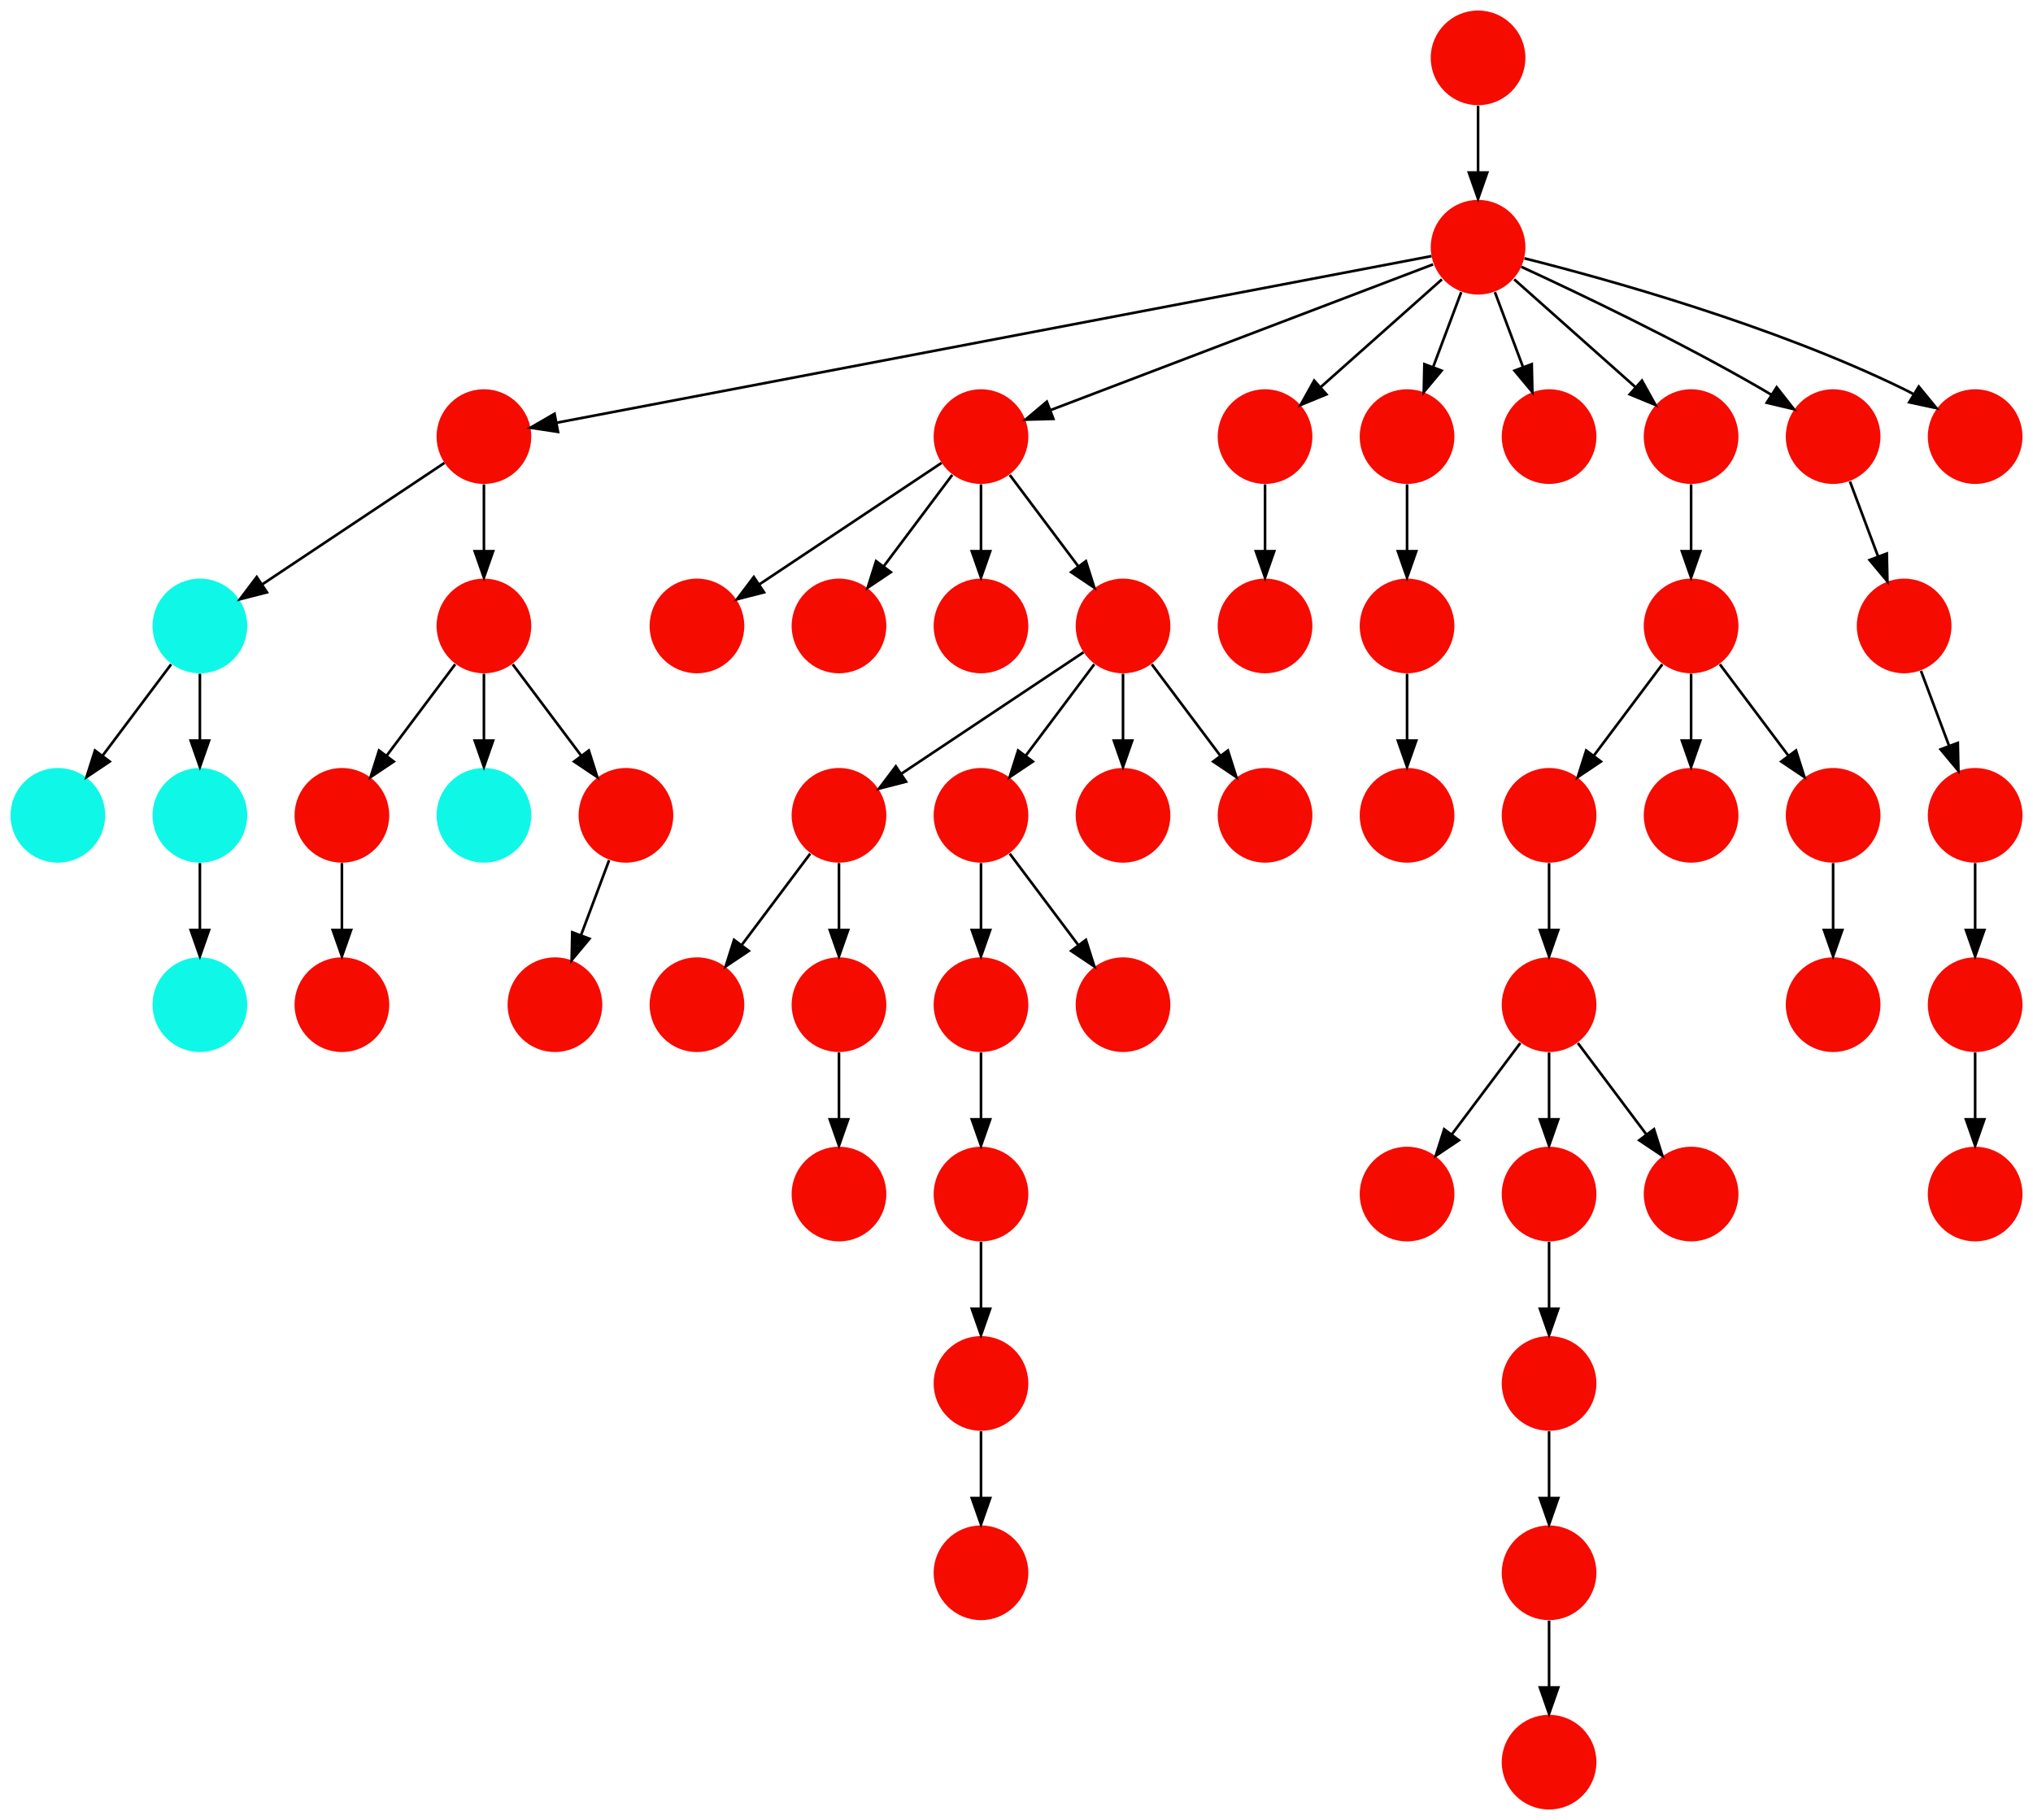<?xml version="1.0" encoding="UTF-8" standalone="no"?>
<!DOCTYPE svg PUBLIC "-//W3C//DTD SVG 1.1//EN"
 "http://www.w3.org/Graphics/SVG/1.1/DTD/svg11.dtd">
<!-- Generated by graphviz version 2.40.1 (20161225.0304)
 -->
<!-- Title: %3 Pages: 1 -->
<svg width="773pt" height="692pt"
 viewBox="0.00 0.00 773.00 692.00" xmlns="http://www.w3.org/2000/svg" xmlns:xlink="http://www.w3.org/1999/xlink">
<g id="graph0" class="graph" transform="scale(1 1) rotate(0) translate(4 688)">
<title>%3</title>
<polygon fill="#ffffff" stroke="transparent" points="-4,4 -4,-688 769,-688 769,4 -4,4"/>
<!-- 0 -->
<g id="node1" class="node">
<title>0</title>
<g id="a_node1"><a xlink:title="V">
<ellipse fill="#f60b00" stroke="#000000" stroke-width="0" cx="126" cy="-306" rx="18" ry="18"/>
</a>
</g>
</g>
<!-- 1 -->
<g id="node2" class="node">
<title>1</title>
<g id="a_node2"><a xlink:title="I">
<ellipse fill="#0ff8e7" stroke="#000000" stroke-width="0" cx="72" cy="-450" rx="18" ry="18"/>
</a>
</g>
</g>
<!-- 20 -->
<g id="node21" class="node">
<title>20</title>
<g id="a_node21"><a xlink:title="I">
<ellipse fill="#0ff8e7" stroke="#000000" stroke-width="0" cx="18" cy="-378" rx="18" ry="18"/>
</a>
</g>
</g>
<!-- 1&#45;&gt;20 -->
<g id="edge13" class="edge">
<title>1&#45;&gt;20</title>
<path fill="none" stroke="#000000" d="M61.072,-435.43C53.607,-425.475 43.563,-412.084 35.053,-400.737"/>
<polygon fill="#000000" stroke="#000000" points="37.712,-398.449 28.912,-392.549 32.111,-402.649 37.712,-398.449"/>
</g>
<!-- 51 -->
<g id="node52" class="node">
<title>51</title>
<g id="a_node52"><a xlink:title="I">
<ellipse fill="#0ff8e7" stroke="#000000" stroke-width="0" cx="72" cy="-378" rx="18" ry="18"/>
</a>
</g>
</g>
<!-- 1&#45;&gt;51 -->
<g id="edge22" class="edge">
<title>1&#45;&gt;51</title>
<path fill="none" stroke="#000000" d="M72,-431.831C72,-424.131 72,-414.974 72,-406.417"/>
<polygon fill="#000000" stroke="#000000" points="75.5,-406.413 72,-396.413 68.5,-406.413 75.5,-406.413"/>
</g>
<!-- 2 -->
<g id="node3" class="node">
<title>2</title>
<g id="a_node3"><a xlink:title="V">
<ellipse fill="#f60b00" stroke="#000000" stroke-width="0" cx="126" cy="-378" rx="18" ry="18"/>
</a>
</g>
</g>
<!-- 2&#45;&gt;0 -->
<g id="edge46" class="edge">
<title>2&#45;&gt;0</title>
<path fill="none" stroke="#000000" d="M126,-359.831C126,-352.131 126,-342.974 126,-334.417"/>
<polygon fill="#000000" stroke="#000000" points="129.5,-334.413 126,-324.413 122.5,-334.413 129.5,-334.413"/>
</g>
<!-- 3 -->
<g id="node4" class="node">
<title>3</title>
<g id="a_node4"><a xlink:title="I">
<ellipse fill="#0ff8e7" stroke="#000000" stroke-width="0" cx="180" cy="-378" rx="18" ry="18"/>
</a>
</g>
</g>
<!-- 4 -->
<g id="node5" class="node">
<title>4</title>
<g id="a_node5"><a xlink:title="V">
<ellipse fill="#f60b00" stroke="#000000" stroke-width="0" cx="180" cy="-522" rx="18" ry="18"/>
</a>
</g>
</g>
<!-- 4&#45;&gt;1 -->
<g id="edge27" class="edge">
<title>4&#45;&gt;1</title>
<path fill="none" stroke="#000000" d="M164.983,-511.989C147.03,-500.02 116.767,-479.845 95.66,-465.774"/>
<polygon fill="#000000" stroke="#000000" points="97.499,-462.793 87.238,-460.158 93.617,-468.618 97.499,-462.793"/>
</g>
<!-- 6 -->
<g id="node7" class="node">
<title>6</title>
<g id="a_node7"><a xlink:title="V">
<ellipse fill="#f60b00" stroke="#000000" stroke-width="0" cx="180" cy="-450" rx="18" ry="18"/>
</a>
</g>
</g>
<!-- 4&#45;&gt;6 -->
<g id="edge42" class="edge">
<title>4&#45;&gt;6</title>
<path fill="none" stroke="#000000" d="M180,-503.831C180,-496.131 180,-486.974 180,-478.417"/>
<polygon fill="#000000" stroke="#000000" points="183.5,-478.413 180,-468.413 176.5,-478.413 183.5,-478.413"/>
</g>
<!-- 5 -->
<g id="node6" class="node">
<title>5</title>
<g id="a_node6"><a xlink:title="V">
<ellipse fill="#f60b00" stroke="#000000" stroke-width="0" cx="234" cy="-378" rx="18" ry="18"/>
</a>
</g>
</g>
<!-- 28 -->
<g id="node29" class="node">
<title>28</title>
<g id="a_node29"><a xlink:title="V">
<ellipse fill="#f60b00" stroke="#000000" stroke-width="0" cx="207" cy="-306" rx="18" ry="18"/>
</a>
</g>
</g>
<!-- 5&#45;&gt;28 -->
<g id="edge39" class="edge">
<title>5&#45;&gt;28</title>
<path fill="none" stroke="#000000" d="M227.601,-360.937C224.407,-352.419 220.471,-341.923 216.898,-332.395"/>
<polygon fill="#000000" stroke="#000000" points="220.141,-331.075 213.353,-322.94 213.587,-333.533 220.141,-331.075"/>
</g>
<!-- 6&#45;&gt;2 -->
<g id="edge10" class="edge">
<title>6&#45;&gt;2</title>
<path fill="none" stroke="#000000" d="M169.072,-435.43C161.607,-425.475 151.563,-412.084 143.053,-400.737"/>
<polygon fill="#000000" stroke="#000000" points="145.712,-398.449 136.911,-392.549 140.112,-402.649 145.712,-398.449"/>
</g>
<!-- 6&#45;&gt;3 -->
<g id="edge21" class="edge">
<title>6&#45;&gt;3</title>
<path fill="none" stroke="#000000" d="M180,-431.831C180,-424.131 180,-414.974 180,-406.417"/>
<polygon fill="#000000" stroke="#000000" points="183.5,-406.413 180,-396.413 176.5,-406.413 183.5,-406.413"/>
</g>
<!-- 6&#45;&gt;5 -->
<g id="edge40" class="edge">
<title>6&#45;&gt;5</title>
<path fill="none" stroke="#000000" d="M190.928,-435.43C198.393,-425.475 208.437,-412.084 216.947,-400.737"/>
<polygon fill="#000000" stroke="#000000" points="219.888,-402.649 223.089,-392.549 214.288,-398.449 219.888,-402.649"/>
</g>
<!-- 7 -->
<g id="node8" class="node">
<title>7</title>
<g id="a_node8"><a xlink:title="V">
<ellipse fill="#f60b00" stroke="#000000" stroke-width="0" cx="315" cy="-378" rx="18" ry="18"/>
</a>
</g>
</g>
<!-- 8 -->
<g id="node9" class="node">
<title>8</title>
<g id="a_node9"><a xlink:title="V">
<ellipse fill="#f60b00" stroke="#000000" stroke-width="0" cx="261" cy="-306" rx="18" ry="18"/>
</a>
</g>
</g>
<!-- 7&#45;&gt;8 -->
<g id="edge51" class="edge">
<title>7&#45;&gt;8</title>
<path fill="none" stroke="#000000" d="M304.072,-363.43C296.607,-353.475 286.563,-340.084 278.053,-328.737"/>
<polygon fill="#000000" stroke="#000000" points="280.712,-326.449 271.911,-320.549 275.111,-330.649 280.712,-326.449"/>
</g>
<!-- 45 -->
<g id="node46" class="node">
<title>45</title>
<g id="a_node46"><a xlink:title="V">
<ellipse fill="#f60b00" stroke="#000000" stroke-width="0" cx="315" cy="-306" rx="18" ry="18"/>
</a>
</g>
</g>
<!-- 7&#45;&gt;45 -->
<g id="edge29" class="edge">
<title>7&#45;&gt;45</title>
<path fill="none" stroke="#000000" d="M315,-359.831C315,-352.131 315,-342.974 315,-334.417"/>
<polygon fill="#000000" stroke="#000000" points="318.5,-334.413 315,-324.413 311.5,-334.413 318.5,-334.413"/>
</g>
<!-- 9 -->
<g id="node10" class="node">
<title>9</title>
<g id="a_node10"><a xlink:title="V">
<ellipse fill="#f60b00" stroke="#000000" stroke-width="0" cx="747" cy="-234" rx="18" ry="18"/>
</a>
</g>
</g>
<!-- 10 -->
<g id="node11" class="node">
<title>10</title>
<g id="a_node11"><a xlink:title="V">
<ellipse fill="#f60b00" stroke="#000000" stroke-width="0" cx="747" cy="-378" rx="18" ry="18"/>
</a>
</g>
</g>
<!-- 11 -->
<g id="node12" class="node">
<title>11</title>
<g id="a_node12"><a xlink:title="V">
<ellipse fill="#f60b00" stroke="#000000" stroke-width="0" cx="747" cy="-306" rx="18" ry="18"/>
</a>
</g>
</g>
<!-- 10&#45;&gt;11 -->
<g id="edge3" class="edge">
<title>10&#45;&gt;11</title>
<path fill="none" stroke="#000000" d="M747,-359.831C747,-352.131 747,-342.974 747,-334.417"/>
<polygon fill="#000000" stroke="#000000" points="750.5,-334.413 747,-324.413 743.5,-334.413 750.5,-334.413"/>
</g>
<!-- 11&#45;&gt;9 -->
<g id="edge34" class="edge">
<title>11&#45;&gt;9</title>
<path fill="none" stroke="#000000" d="M747,-287.831C747,-280.131 747,-270.974 747,-262.417"/>
<polygon fill="#000000" stroke="#000000" points="750.5,-262.413 747,-252.413 743.5,-262.413 750.5,-262.413"/>
</g>
<!-- 12 -->
<g id="node13" class="node">
<title>12</title>
<g id="a_node13"><a xlink:title="V">
<ellipse fill="#f60b00" stroke="#000000" stroke-width="0" cx="585" cy="-90" rx="18" ry="18"/>
</a>
</g>
</g>
<!-- 13 -->
<g id="node14" class="node">
<title>13</title>
<g id="a_node14"><a xlink:title="V">
<ellipse fill="#f60b00" stroke="#000000" stroke-width="0" cx="585" cy="-18" rx="18" ry="18"/>
</a>
</g>
</g>
<!-- 12&#45;&gt;13 -->
<g id="edge19" class="edge">
<title>12&#45;&gt;13</title>
<path fill="none" stroke="#000000" d="M585,-71.831C585,-64.131 585,-54.974 585,-46.417"/>
<polygon fill="#000000" stroke="#000000" points="588.5,-46.413 585,-36.413 581.5,-46.413 588.5,-46.413"/>
</g>
<!-- 14 -->
<g id="node15" class="node">
<title>14</title>
<g id="a_node15"><a xlink:title="V">
<ellipse fill="#f60b00" stroke="#000000" stroke-width="0" cx="693" cy="-306" rx="18" ry="18"/>
</a>
</g>
</g>
<!-- 15 -->
<g id="node16" class="node">
<title>15</title>
<g id="a_node16"><a xlink:title="V">
<ellipse fill="#f60b00" stroke="#000000" stroke-width="0" cx="558" cy="-594" rx="18" ry="18"/>
</a>
</g>
</g>
<!-- 15&#45;&gt;4 -->
<g id="edge25" class="edge">
<title>15&#45;&gt;4</title>
<path fill="none" stroke="#000000" d="M540.275,-590.624C479.759,-579.097 281.002,-541.239 207.579,-527.253"/>
<polygon fill="#000000" stroke="#000000" points="208.165,-523.802 197.686,-525.369 206.855,-530.678 208.165,-523.802"/>
</g>
<!-- 18 -->
<g id="node19" class="node">
<title>18</title>
<g id="a_node19"><a xlink:title="V">
<ellipse fill="#f60b00" stroke="#000000" stroke-width="0" cx="369" cy="-522" rx="18" ry="18"/>
</a>
</g>
</g>
<!-- 15&#45;&gt;18 -->
<g id="edge24" class="edge">
<title>15&#45;&gt;18</title>
<path fill="none" stroke="#000000" d="M540.894,-587.484C507.792,-574.873 434.776,-547.057 395.4,-532.057"/>
<polygon fill="#000000" stroke="#000000" points="396.522,-528.739 385.931,-528.45 394.03,-535.281 396.522,-528.739"/>
</g>
<!-- 27 -->
<g id="node28" class="node">
<title>27</title>
<g id="a_node28"><a xlink:title="V">
<ellipse fill="#f60b00" stroke="#000000" stroke-width="0" cx="477" cy="-522" rx="18" ry="18"/>
</a>
</g>
</g>
<!-- 15&#45;&gt;27 -->
<g id="edge1" class="edge">
<title>15&#45;&gt;27</title>
<path fill="none" stroke="#000000" d="M544.26,-581.786C531.616,-570.547 512.674,-553.71 498.11,-540.765"/>
<polygon fill="#000000" stroke="#000000" points="500.337,-538.061 490.538,-534.033 495.687,-543.293 500.337,-538.061"/>
</g>
<!-- 30 -->
<g id="node31" class="node">
<title>30</title>
<g id="a_node31"><a xlink:title="V">
<ellipse fill="#f60b00" stroke="#000000" stroke-width="0" cx="531" cy="-522" rx="18" ry="18"/>
</a>
</g>
</g>
<!-- 15&#45;&gt;30 -->
<g id="edge20" class="edge">
<title>15&#45;&gt;30</title>
<path fill="none" stroke="#000000" d="M551.601,-576.937C548.407,-568.419 544.471,-557.923 540.898,-548.395"/>
<polygon fill="#000000" stroke="#000000" points="544.141,-547.075 537.353,-538.941 537.587,-549.533 544.141,-547.075"/>
</g>
<!-- 34 -->
<g id="node35" class="node">
<title>34</title>
<g id="a_node35"><a xlink:title="V">
<ellipse fill="#f60b00" stroke="#000000" stroke-width="0" cx="585" cy="-522" rx="18" ry="18"/>
</a>
</g>
</g>
<!-- 15&#45;&gt;34 -->
<g id="edge32" class="edge">
<title>15&#45;&gt;34</title>
<path fill="none" stroke="#000000" d="M564.399,-576.937C567.593,-568.419 571.529,-557.923 575.102,-548.395"/>
<polygon fill="#000000" stroke="#000000" points="578.413,-549.533 578.647,-538.941 571.859,-547.075 578.413,-549.533"/>
</g>
<!-- 39 -->
<g id="node40" class="node">
<title>39</title>
<g id="a_node40"><a xlink:title="V">
<ellipse fill="#f60b00" stroke="#000000" stroke-width="0" cx="639" cy="-522" rx="18" ry="18"/>
</a>
</g>
</g>
<!-- 15&#45;&gt;39 -->
<g id="edge23" class="edge">
<title>15&#45;&gt;39</title>
<path fill="none" stroke="#000000" d="M571.74,-581.786C584.384,-570.547 603.326,-553.71 617.89,-540.765"/>
<polygon fill="#000000" stroke="#000000" points="620.313,-543.293 625.462,-534.033 615.663,-538.061 620.313,-543.293"/>
</g>
<!-- 43 -->
<g id="node44" class="node">
<title>43</title>
<g id="a_node44"><a xlink:title="V">
<ellipse fill="#f60b00" stroke="#000000" stroke-width="0" cx="693" cy="-522" rx="18" ry="18"/>
</a>
</g>
</g>
<!-- 15&#45;&gt;43 -->
<g id="edge6" class="edge">
<title>15&#45;&gt;43</title>
<path fill="none" stroke="#000000" d="M574.433,-586.563C595.896,-576.675 634.452,-558.308 666,-540 667.124,-539.348 668.264,-538.667 669.409,-537.968"/>
<polygon fill="#000000" stroke="#000000" points="671.533,-540.764 678.073,-532.429 667.763,-534.867 671.533,-540.764"/>
</g>
<!-- 54 -->
<g id="node55" class="node">
<title>54</title>
<g id="a_node55"><a xlink:title="V">
<ellipse fill="#f60b00" stroke="#000000" stroke-width="0" cx="747" cy="-522" rx="18" ry="18"/>
</a>
</g>
</g>
<!-- 15&#45;&gt;54 -->
<g id="edge17" class="edge">
<title>15&#45;&gt;54</title>
<path fill="none" stroke="#000000" d="M575.62,-589.777C606.034,-582.131 669.932,-564.487 720,-540 721.167,-539.429 722.343,-538.815 723.517,-538.17"/>
<polygon fill="#000000" stroke="#000000" points="725.567,-541.02 732.287,-532.83 721.926,-535.041 725.567,-541.02"/>
</g>
<!-- 16 -->
<g id="node17" class="node">
<title>16</title>
<g id="a_node17"><a xlink:title="V">
<ellipse fill="#f60b00" stroke="#000000" stroke-width="0" cx="531" cy="-234" rx="18" ry="18"/>
</a>
</g>
</g>
<!-- 17 -->
<g id="node18" class="node">
<title>17</title>
<g id="a_node18"><a xlink:title="V">
<ellipse fill="#f60b00" stroke="#000000" stroke-width="0" cx="531" cy="-378" rx="18" ry="18"/>
</a>
</g>
</g>
<!-- 22 -->
<g id="node23" class="node">
<title>22</title>
<g id="a_node23"><a xlink:title="V">
<ellipse fill="#f60b00" stroke="#000000" stroke-width="0" cx="261" cy="-450" rx="18" ry="18"/>
</a>
</g>
</g>
<!-- 18&#45;&gt;22 -->
<g id="edge2" class="edge">
<title>18&#45;&gt;22</title>
<path fill="none" stroke="#000000" d="M353.983,-511.989C336.03,-500.02 305.767,-479.845 284.66,-465.774"/>
<polygon fill="#000000" stroke="#000000" points="286.5,-462.793 276.238,-460.158 282.617,-468.618 286.5,-462.793"/>
</g>
<!-- 23 -->
<g id="node24" class="node">
<title>23</title>
<g id="a_node24"><a xlink:title="V">
<ellipse fill="#f60b00" stroke="#000000" stroke-width="0" cx="315" cy="-450" rx="18" ry="18"/>
</a>
</g>
</g>
<!-- 18&#45;&gt;23 -->
<g id="edge48" class="edge">
<title>18&#45;&gt;23</title>
<path fill="none" stroke="#000000" d="M358.072,-507.43C350.607,-497.475 340.563,-484.084 332.053,-472.737"/>
<polygon fill="#000000" stroke="#000000" points="334.712,-470.449 325.911,-464.549 329.111,-474.649 334.712,-470.449"/>
</g>
<!-- 26 -->
<g id="node27" class="node">
<title>26</title>
<g id="a_node27"><a xlink:title="V">
<ellipse fill="#f60b00" stroke="#000000" stroke-width="0" cx="369" cy="-450" rx="18" ry="18"/>
</a>
</g>
</g>
<!-- 18&#45;&gt;26 -->
<g id="edge8" class="edge">
<title>18&#45;&gt;26</title>
<path fill="none" stroke="#000000" d="M369,-503.831C369,-496.131 369,-486.974 369,-478.417"/>
<polygon fill="#000000" stroke="#000000" points="372.5,-478.413 369,-468.413 365.5,-478.413 372.5,-478.413"/>
</g>
<!-- 35 -->
<g id="node36" class="node">
<title>35</title>
<g id="a_node36"><a xlink:title="V">
<ellipse fill="#f60b00" stroke="#000000" stroke-width="0" cx="423" cy="-450" rx="18" ry="18"/>
</a>
</g>
</g>
<!-- 18&#45;&gt;35 -->
<g id="edge30" class="edge">
<title>18&#45;&gt;35</title>
<path fill="none" stroke="#000000" d="M379.928,-507.43C387.393,-497.475 397.437,-484.084 405.947,-472.737"/>
<polygon fill="#000000" stroke="#000000" points="408.889,-474.649 412.089,-464.549 403.288,-470.449 408.889,-474.649"/>
</g>
<!-- 19 -->
<g id="node20" class="node">
<title>19</title>
<g id="a_node20"><a xlink:title="V">
<ellipse fill="#f60b00" stroke="#000000" stroke-width="0" cx="558" cy="-666" rx="18" ry="18"/>
</a>
</g>
</g>
<!-- 19&#45;&gt;15 -->
<g id="edge9" class="edge">
<title>19&#45;&gt;15</title>
<path fill="none" stroke="#000000" d="M558,-647.831C558,-640.131 558,-630.974 558,-622.417"/>
<polygon fill="#000000" stroke="#000000" points="561.5,-622.413 558,-612.413 554.5,-622.413 561.5,-622.413"/>
</g>
<!-- 21 -->
<g id="node22" class="node">
<title>21</title>
<g id="a_node22"><a xlink:title="V">
<ellipse fill="#f60b00" stroke="#000000" stroke-width="0" cx="585" cy="-306" rx="18" ry="18"/>
</a>
</g>
</g>
<!-- 21&#45;&gt;16 -->
<g id="edge11" class="edge">
<title>21&#45;&gt;16</title>
<path fill="none" stroke="#000000" d="M574.072,-291.43C566.607,-281.475 556.563,-268.084 548.053,-256.737"/>
<polygon fill="#000000" stroke="#000000" points="550.712,-254.449 541.912,-248.549 545.111,-258.649 550.712,-254.449"/>
</g>
<!-- 24 -->
<g id="node25" class="node">
<title>24</title>
<g id="a_node25"><a xlink:title="V">
<ellipse fill="#f60b00" stroke="#000000" stroke-width="0" cx="585" cy="-234" rx="18" ry="18"/>
</a>
</g>
</g>
<!-- 21&#45;&gt;24 -->
<g id="edge53" class="edge">
<title>21&#45;&gt;24</title>
<path fill="none" stroke="#000000" d="M585,-287.831C585,-280.131 585,-270.974 585,-262.417"/>
<polygon fill="#000000" stroke="#000000" points="588.5,-262.413 585,-252.413 581.5,-262.413 588.5,-262.413"/>
</g>
<!-- 53 -->
<g id="node54" class="node">
<title>53</title>
<g id="a_node54"><a xlink:title="V">
<ellipse fill="#f60b00" stroke="#000000" stroke-width="0" cx="639" cy="-234" rx="18" ry="18"/>
</a>
</g>
</g>
<!-- 21&#45;&gt;53 -->
<g id="edge18" class="edge">
<title>21&#45;&gt;53</title>
<path fill="none" stroke="#000000" d="M595.928,-291.43C603.393,-281.475 613.437,-268.084 621.947,-256.737"/>
<polygon fill="#000000" stroke="#000000" points="624.889,-258.649 628.088,-248.549 619.288,-254.449 624.889,-258.649"/>
</g>
<!-- 50 -->
<g id="node51" class="node">
<title>50</title>
<g id="a_node51"><a xlink:title="V">
<ellipse fill="#f60b00" stroke="#000000" stroke-width="0" cx="585" cy="-162" rx="18" ry="18"/>
</a>
</g>
</g>
<!-- 24&#45;&gt;50 -->
<g id="edge4" class="edge">
<title>24&#45;&gt;50</title>
<path fill="none" stroke="#000000" d="M585,-215.831C585,-208.131 585,-198.974 585,-190.417"/>
<polygon fill="#000000" stroke="#000000" points="588.5,-190.413 585,-180.413 581.5,-190.413 588.5,-190.413"/>
</g>
<!-- 25 -->
<g id="node26" class="node">
<title>25</title>
<g id="a_node26"><a xlink:title="V">
<ellipse fill="#f60b00" stroke="#000000" stroke-width="0" cx="585" cy="-378" rx="18" ry="18"/>
</a>
</g>
</g>
<!-- 25&#45;&gt;21 -->
<g id="edge38" class="edge">
<title>25&#45;&gt;21</title>
<path fill="none" stroke="#000000" d="M585,-359.831C585,-352.131 585,-342.974 585,-334.417"/>
<polygon fill="#000000" stroke="#000000" points="588.5,-334.413 585,-324.413 581.5,-334.413 588.5,-334.413"/>
</g>
<!-- 44 -->
<g id="node45" class="node">
<title>44</title>
<g id="a_node45"><a xlink:title="V">
<ellipse fill="#f60b00" stroke="#000000" stroke-width="0" cx="477" cy="-450" rx="18" ry="18"/>
</a>
</g>
</g>
<!-- 27&#45;&gt;44 -->
<g id="edge35" class="edge">
<title>27&#45;&gt;44</title>
<path fill="none" stroke="#000000" d="M477,-503.831C477,-496.131 477,-486.974 477,-478.417"/>
<polygon fill="#000000" stroke="#000000" points="480.5,-478.413 477,-468.413 473.5,-478.413 480.5,-478.413"/>
</g>
<!-- 29 -->
<g id="node30" class="node">
<title>29</title>
<g id="a_node30"><a xlink:title="V">
<ellipse fill="#f60b00" stroke="#000000" stroke-width="0" cx="531" cy="-450" rx="18" ry="18"/>
</a>
</g>
</g>
<!-- 29&#45;&gt;17 -->
<g id="edge28" class="edge">
<title>29&#45;&gt;17</title>
<path fill="none" stroke="#000000" d="M531,-431.831C531,-424.131 531,-414.974 531,-406.417"/>
<polygon fill="#000000" stroke="#000000" points="534.5,-406.413 531,-396.413 527.5,-406.413 534.5,-406.413"/>
</g>
<!-- 30&#45;&gt;29 -->
<g id="edge37" class="edge">
<title>30&#45;&gt;29</title>
<path fill="none" stroke="#000000" d="M531,-503.831C531,-496.131 531,-486.974 531,-478.417"/>
<polygon fill="#000000" stroke="#000000" points="534.5,-478.413 531,-468.413 527.5,-478.413 534.5,-478.413"/>
</g>
<!-- 31 -->
<g id="node32" class="node">
<title>31</title>
<g id="a_node32"><a xlink:title="V">
<ellipse fill="#f60b00" stroke="#000000" stroke-width="0" cx="369" cy="-234" rx="18" ry="18"/>
</a>
</g>
</g>
<!-- 41 -->
<g id="node42" class="node">
<title>41</title>
<g id="a_node42"><a xlink:title="V">
<ellipse fill="#f60b00" stroke="#000000" stroke-width="0" cx="369" cy="-162" rx="18" ry="18"/>
</a>
</g>
</g>
<!-- 31&#45;&gt;41 -->
<g id="edge44" class="edge">
<title>31&#45;&gt;41</title>
<path fill="none" stroke="#000000" d="M369,-215.831C369,-208.131 369,-198.974 369,-190.417"/>
<polygon fill="#000000" stroke="#000000" points="372.5,-190.413 369,-180.413 365.5,-190.413 372.5,-190.413"/>
</g>
<!-- 32 -->
<g id="node33" class="node">
<title>32</title>
<g id="a_node33"><a xlink:title="V">
<ellipse fill="#f60b00" stroke="#000000" stroke-width="0" cx="369" cy="-378" rx="18" ry="18"/>
</a>
</g>
</g>
<!-- 33 -->
<g id="node34" class="node">
<title>33</title>
<g id="a_node34"><a xlink:title="V">
<ellipse fill="#f60b00" stroke="#000000" stroke-width="0" cx="369" cy="-306" rx="18" ry="18"/>
</a>
</g>
</g>
<!-- 32&#45;&gt;33 -->
<g id="edge15" class="edge">
<title>32&#45;&gt;33</title>
<path fill="none" stroke="#000000" d="M369,-359.831C369,-352.131 369,-342.974 369,-334.417"/>
<polygon fill="#000000" stroke="#000000" points="372.5,-334.413 369,-324.413 365.5,-334.413 372.5,-334.413"/>
</g>
<!-- 47 -->
<g id="node48" class="node">
<title>47</title>
<g id="a_node48"><a xlink:title="V">
<ellipse fill="#f60b00" stroke="#000000" stroke-width="0" cx="423" cy="-306" rx="18" ry="18"/>
</a>
</g>
</g>
<!-- 32&#45;&gt;47 -->
<g id="edge43" class="edge">
<title>32&#45;&gt;47</title>
<path fill="none" stroke="#000000" d="M379.928,-363.43C387.393,-353.475 397.437,-340.084 405.947,-328.737"/>
<polygon fill="#000000" stroke="#000000" points="408.889,-330.649 412.089,-320.549 403.288,-326.449 408.889,-330.649"/>
</g>
<!-- 33&#45;&gt;31 -->
<g id="edge54" class="edge">
<title>33&#45;&gt;31</title>
<path fill="none" stroke="#000000" d="M369,-287.831C369,-280.131 369,-270.974 369,-262.417"/>
<polygon fill="#000000" stroke="#000000" points="372.5,-262.413 369,-252.413 365.5,-262.413 372.5,-262.413"/>
</g>
<!-- 35&#45;&gt;7 -->
<g id="edge26" class="edge">
<title>35&#45;&gt;7</title>
<path fill="none" stroke="#000000" d="M407.983,-439.989C390.03,-428.02 359.767,-407.845 338.66,-393.774"/>
<polygon fill="#000000" stroke="#000000" points="340.5,-390.793 330.238,-388.158 336.617,-396.618 340.5,-390.793"/>
</g>
<!-- 35&#45;&gt;32 -->
<g id="edge33" class="edge">
<title>35&#45;&gt;32</title>
<path fill="none" stroke="#000000" d="M412.072,-435.43C404.607,-425.475 394.563,-412.084 386.053,-400.737"/>
<polygon fill="#000000" stroke="#000000" points="388.712,-398.449 379.911,-392.549 383.111,-402.649 388.712,-398.449"/>
</g>
<!-- 37 -->
<g id="node38" class="node">
<title>37</title>
<g id="a_node38"><a xlink:title="V">
<ellipse fill="#f60b00" stroke="#000000" stroke-width="0" cx="423" cy="-378" rx="18" ry="18"/>
</a>
</g>
</g>
<!-- 35&#45;&gt;37 -->
<g id="edge14" class="edge">
<title>35&#45;&gt;37</title>
<path fill="none" stroke="#000000" d="M423,-431.831C423,-424.131 423,-414.974 423,-406.417"/>
<polygon fill="#000000" stroke="#000000" points="426.5,-406.413 423,-396.413 419.5,-406.413 426.5,-406.413"/>
</g>
<!-- 48 -->
<g id="node49" class="node">
<title>48</title>
<g id="a_node49"><a xlink:title="V">
<ellipse fill="#f60b00" stroke="#000000" stroke-width="0" cx="477" cy="-378" rx="18" ry="18"/>
</a>
</g>
</g>
<!-- 35&#45;&gt;48 -->
<g id="edge50" class="edge">
<title>35&#45;&gt;48</title>
<path fill="none" stroke="#000000" d="M433.928,-435.43C441.393,-425.475 451.437,-412.084 459.947,-400.737"/>
<polygon fill="#000000" stroke="#000000" points="462.889,-402.649 466.089,-392.549 457.288,-398.449 462.889,-402.649"/>
</g>
<!-- 36 -->
<g id="node37" class="node">
<title>36</title>
<g id="a_node37"><a xlink:title="V">
<ellipse fill="#f60b00" stroke="#000000" stroke-width="0" cx="639" cy="-450" rx="18" ry="18"/>
</a>
</g>
</g>
<!-- 36&#45;&gt;25 -->
<g id="edge49" class="edge">
<title>36&#45;&gt;25</title>
<path fill="none" stroke="#000000" d="M628.072,-435.43C620.607,-425.475 610.563,-412.084 602.053,-400.737"/>
<polygon fill="#000000" stroke="#000000" points="604.712,-398.449 595.912,-392.549 599.111,-402.649 604.712,-398.449"/>
</g>
<!-- 38 -->
<g id="node39" class="node">
<title>38</title>
<g id="a_node39"><a xlink:title="V">
<ellipse fill="#f60b00" stroke="#000000" stroke-width="0" cx="639" cy="-378" rx="18" ry="18"/>
</a>
</g>
</g>
<!-- 36&#45;&gt;38 -->
<g id="edge41" class="edge">
<title>36&#45;&gt;38</title>
<path fill="none" stroke="#000000" d="M639,-431.831C639,-424.131 639,-414.974 639,-406.417"/>
<polygon fill="#000000" stroke="#000000" points="642.5,-406.413 639,-396.413 635.5,-406.413 642.5,-406.413"/>
</g>
<!-- 52 -->
<g id="node53" class="node">
<title>52</title>
<g id="a_node53"><a xlink:title="V">
<ellipse fill="#f60b00" stroke="#000000" stroke-width="0" cx="693" cy="-378" rx="18" ry="18"/>
</a>
</g>
</g>
<!-- 36&#45;&gt;52 -->
<g id="edge12" class="edge">
<title>36&#45;&gt;52</title>
<path fill="none" stroke="#000000" d="M649.928,-435.43C657.393,-425.475 667.437,-412.084 675.947,-400.737"/>
<polygon fill="#000000" stroke="#000000" points="678.889,-402.649 682.088,-392.549 673.288,-398.449 678.889,-402.649"/>
</g>
<!-- 39&#45;&gt;36 -->
<g id="edge16" class="edge">
<title>39&#45;&gt;36</title>
<path fill="none" stroke="#000000" d="M639,-503.831C639,-496.131 639,-486.974 639,-478.417"/>
<polygon fill="#000000" stroke="#000000" points="642.5,-478.413 639,-468.413 635.5,-478.413 642.5,-478.413"/>
</g>
<!-- 40 -->
<g id="node41" class="node">
<title>40</title>
<g id="a_node41"><a xlink:title="V">
<ellipse fill="#f60b00" stroke="#000000" stroke-width="0" cx="369" cy="-90" rx="18" ry="18"/>
</a>
</g>
</g>
<!-- 41&#45;&gt;40 -->
<g id="edge7" class="edge">
<title>41&#45;&gt;40</title>
<path fill="none" stroke="#000000" d="M369,-143.831C369,-136.131 369,-126.974 369,-118.417"/>
<polygon fill="#000000" stroke="#000000" points="372.5,-118.413 369,-108.413 365.5,-118.413 372.5,-118.413"/>
</g>
<!-- 42 -->
<g id="node43" class="node">
<title>42</title>
<g id="a_node43"><a xlink:title="V">
<ellipse fill="#f60b00" stroke="#000000" stroke-width="0" cx="720" cy="-450" rx="18" ry="18"/>
</a>
</g>
</g>
<!-- 42&#45;&gt;10 -->
<g id="edge5" class="edge">
<title>42&#45;&gt;10</title>
<path fill="none" stroke="#000000" d="M726.399,-432.937C729.593,-424.419 733.529,-413.923 737.102,-404.395"/>
<polygon fill="#000000" stroke="#000000" points="740.413,-405.533 740.647,-394.94 733.859,-403.075 740.413,-405.533"/>
</g>
<!-- 43&#45;&gt;42 -->
<g id="edge36" class="edge">
<title>43&#45;&gt;42</title>
<path fill="none" stroke="#000000" d="M699.399,-504.937C702.593,-496.419 706.529,-485.923 710.102,-476.395"/>
<polygon fill="#000000" stroke="#000000" points="713.413,-477.533 713.647,-466.94 706.859,-475.075 713.413,-477.533"/>
</g>
<!-- 46 -->
<g id="node47" class="node">
<title>46</title>
<g id="a_node47"><a xlink:title="V">
<ellipse fill="#f60b00" stroke="#000000" stroke-width="0" cx="315" cy="-234" rx="18" ry="18"/>
</a>
</g>
</g>
<!-- 45&#45;&gt;46 -->
<g id="edge45" class="edge">
<title>45&#45;&gt;46</title>
<path fill="none" stroke="#000000" d="M315,-287.831C315,-280.131 315,-270.974 315,-262.417"/>
<polygon fill="#000000" stroke="#000000" points="318.5,-262.413 315,-252.413 311.5,-262.413 318.5,-262.413"/>
</g>
<!-- 49 -->
<g id="node50" class="node">
<title>49</title>
<g id="a_node50"><a xlink:title="I">
<ellipse fill="#0ff8e7" stroke="#000000" stroke-width="0" cx="72" cy="-306" rx="18" ry="18"/>
</a>
</g>
</g>
<!-- 50&#45;&gt;12 -->
<g id="edge31" class="edge">
<title>50&#45;&gt;12</title>
<path fill="none" stroke="#000000" d="M585,-143.831C585,-136.131 585,-126.974 585,-118.417"/>
<polygon fill="#000000" stroke="#000000" points="588.5,-118.413 585,-108.413 581.5,-118.413 588.5,-118.413"/>
</g>
<!-- 51&#45;&gt;49 -->
<g id="edge47" class="edge">
<title>51&#45;&gt;49</title>
<path fill="none" stroke="#000000" d="M72,-359.831C72,-352.131 72,-342.974 72,-334.417"/>
<polygon fill="#000000" stroke="#000000" points="75.5,-334.413 72,-324.413 68.5,-334.413 75.5,-334.413"/>
</g>
<!-- 52&#45;&gt;14 -->
<g id="edge52" class="edge">
<title>52&#45;&gt;14</title>
<path fill="none" stroke="#000000" d="M693,-359.831C693,-352.131 693,-342.974 693,-334.417"/>
<polygon fill="#000000" stroke="#000000" points="696.5,-334.413 693,-324.413 689.5,-334.413 696.5,-334.413"/>
</g>
</g>
</svg>
